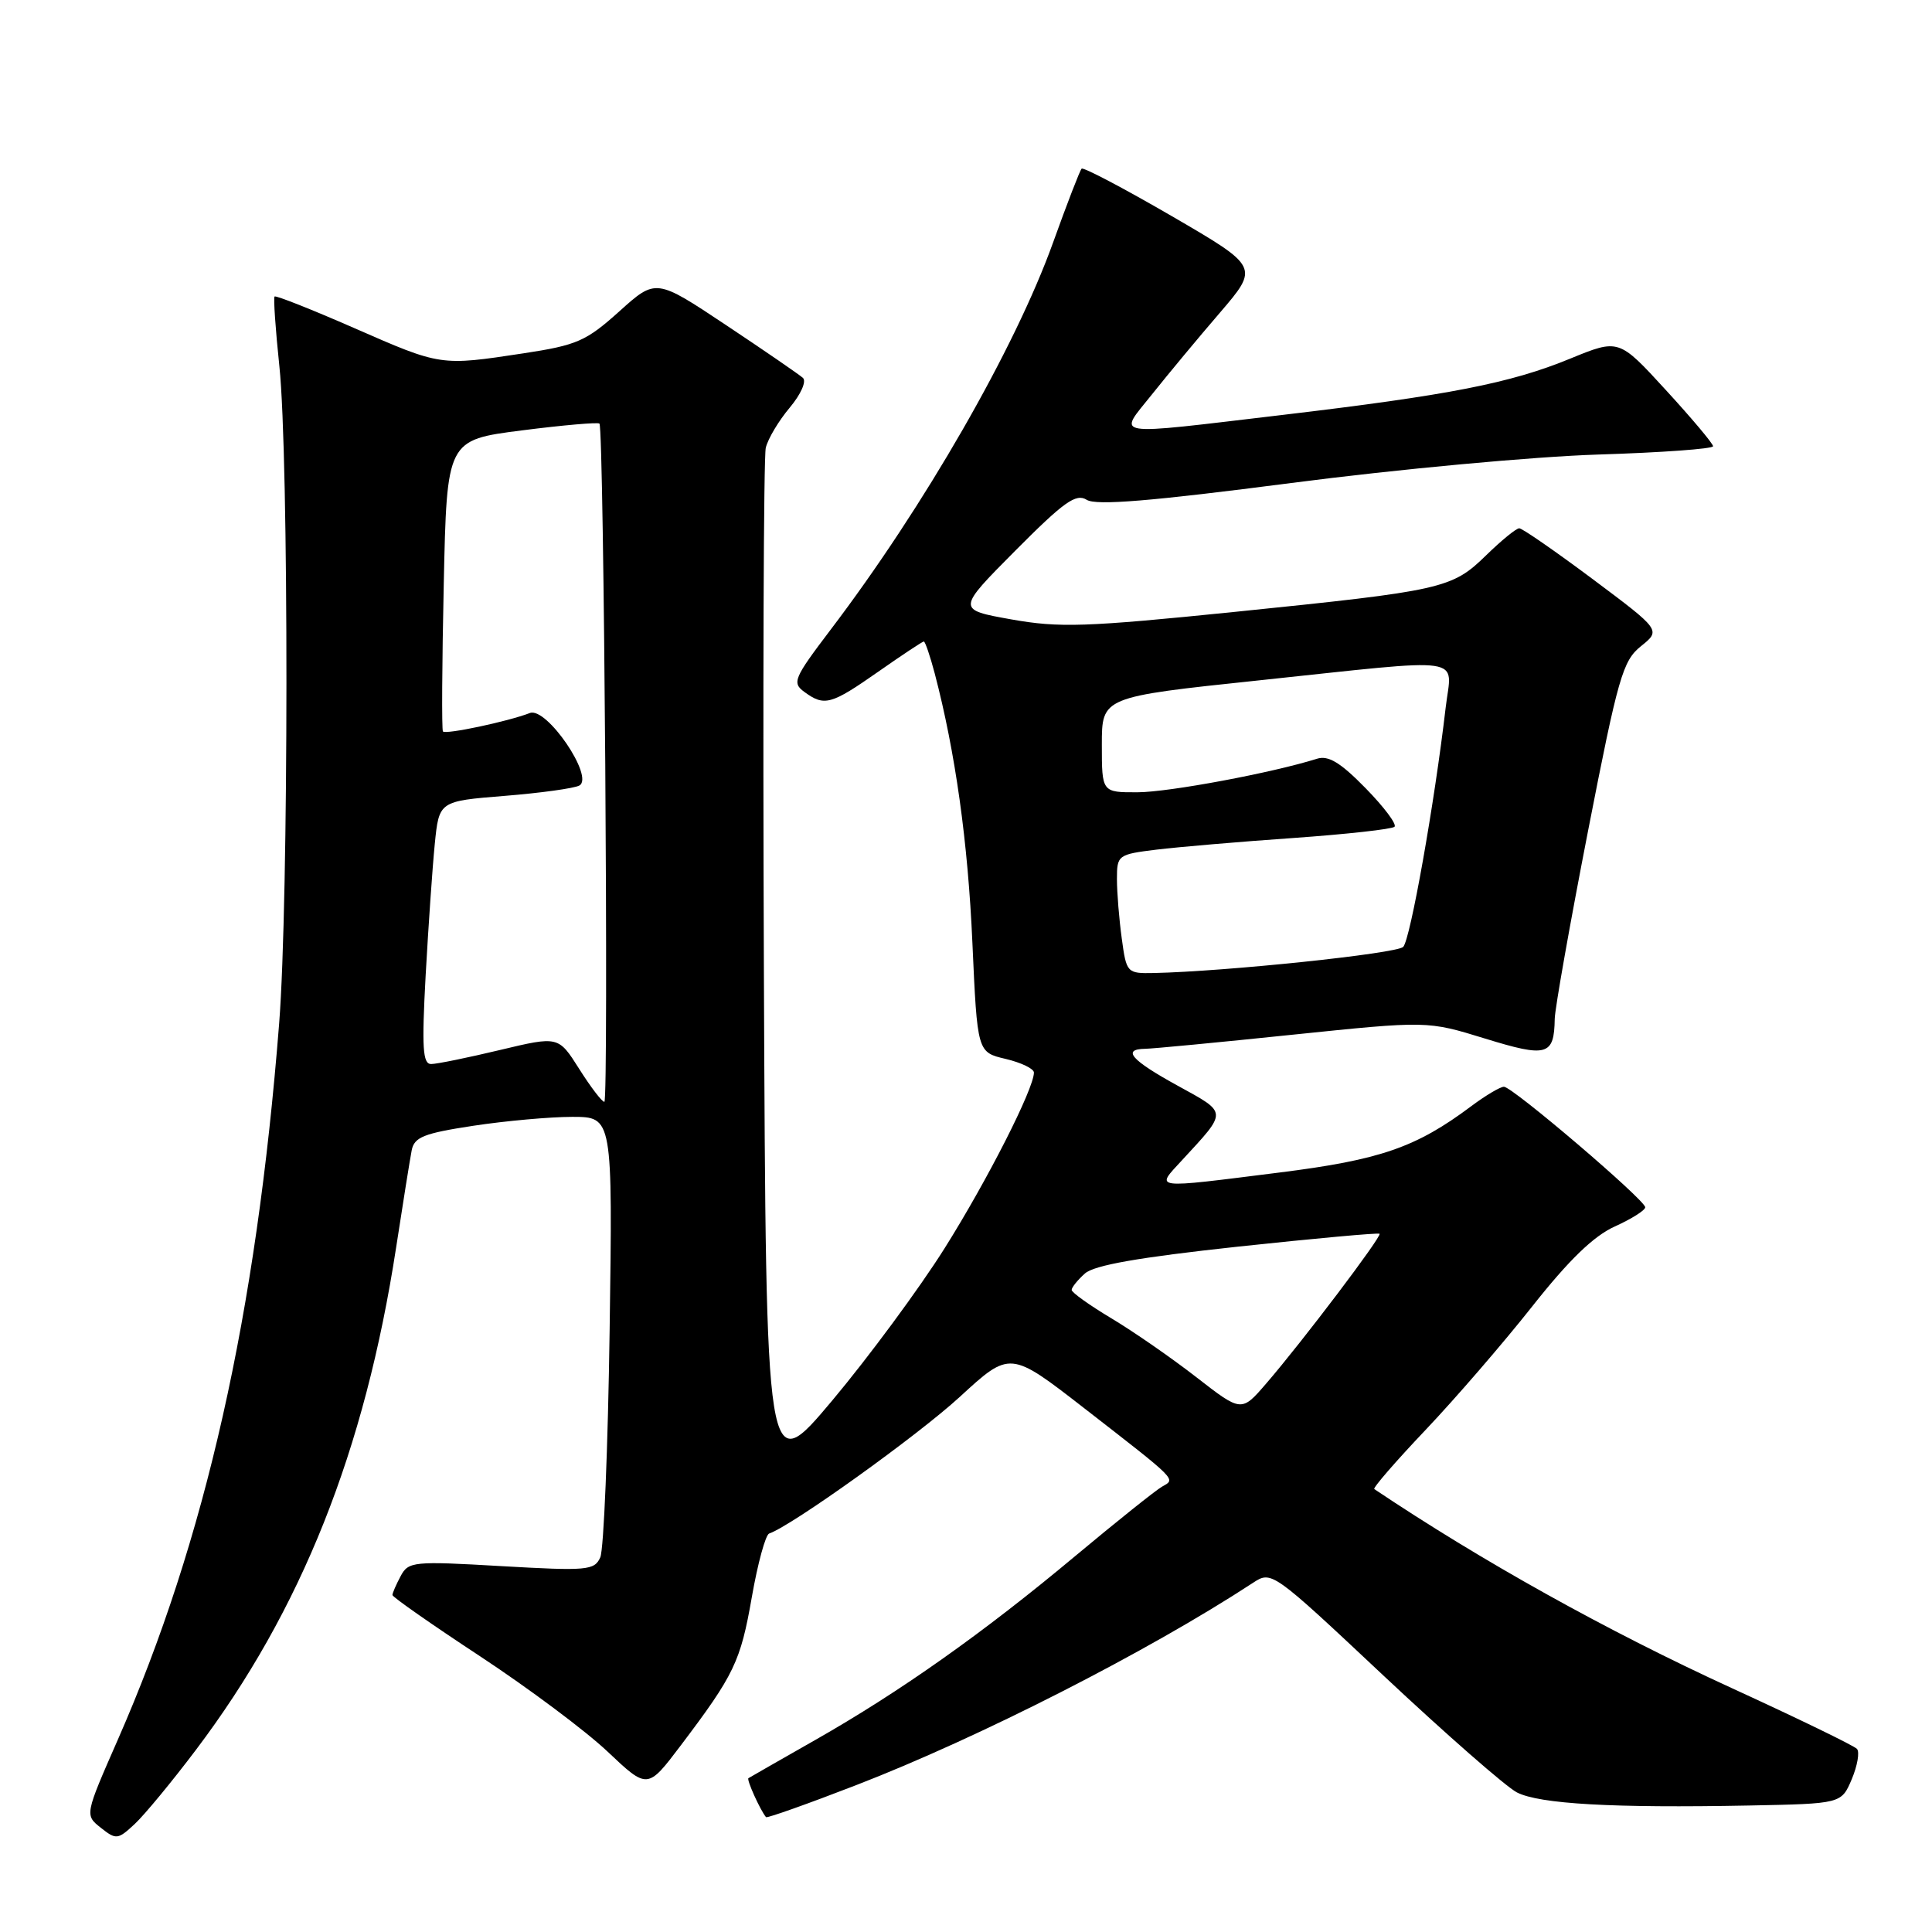<?xml version="1.0" encoding="UTF-8" standalone="no"?>
<!DOCTYPE svg PUBLIC "-//W3C//DTD SVG 1.1//EN" "http://www.w3.org/Graphics/SVG/1.1/DTD/svg11.dtd" >
<svg xmlns="http://www.w3.org/2000/svg" xmlns:xlink="http://www.w3.org/1999/xlink" version="1.1" viewBox="0 0 256 256">
 <g >
 <path fill="currentColor"
d=" M 25.96 231.87 C 39.93 213.38 48.35 192.24 52.49 165.29 C 53.40 159.36 54.33 153.57 54.55 152.43 C 54.89 150.67 56.15 150.17 62.72 149.17 C 67.00 148.52 72.90 147.99 75.84 147.99 C 81.18 148.00 81.18 148.00 80.78 176.25 C 80.56 191.79 80.00 205.34 79.54 206.36 C 78.76 208.09 77.81 208.17 66.44 207.52 C 54.76 206.84 54.12 206.91 53.09 208.84 C 52.49 209.96 52.00 211.09 52.00 211.35 C 52.00 211.61 57.23 215.27 63.62 219.47 C 70.01 223.68 77.62 229.36 80.52 232.11 C 85.80 237.10 85.80 237.10 90.19 231.30 C 97.30 221.90 98.13 220.16 99.62 211.63 C 100.40 207.16 101.44 203.36 101.92 203.20 C 104.91 202.18 121.57 190.24 127.17 185.10 C 133.84 178.97 133.84 178.97 143.67 186.60 C 156.18 196.32 155.81 195.95 153.99 196.98 C 153.17 197.44 147.99 201.58 142.49 206.17 C 130.33 216.34 119.29 224.15 108.00 230.57 C 103.33 233.23 99.35 235.50 99.17 235.62 C 98.90 235.79 100.71 239.82 101.50 240.78 C 101.63 240.94 106.99 239.04 113.42 236.55 C 129.70 230.26 152.13 218.83 166.00 209.75 C 168.50 208.11 168.51 208.12 183.42 222.12 C 191.63 229.82 199.54 236.74 200.99 237.50 C 203.98 239.04 213.73 239.59 231.75 239.24 C 243.99 239.00 243.99 239.00 245.37 235.75 C 246.12 233.96 246.43 232.16 246.06 231.74 C 245.69 231.32 238.21 227.69 229.44 223.67 C 212.95 216.11 196.31 206.84 182.10 197.31 C 181.89 197.16 184.93 193.65 188.87 189.50 C 192.80 185.36 199.16 178.00 203.00 173.14 C 207.89 166.95 211.16 163.78 213.98 162.51 C 216.19 161.51 218.00 160.37 218.00 159.97 C 218.00 159.01 200.41 144.00 199.28 144.00 C 198.79 144.00 196.84 145.16 194.94 146.58 C 187.63 152.05 182.89 153.69 169.50 155.37 C 152.48 157.51 153.07 157.59 156.61 153.75 C 162.70 147.15 162.72 147.53 156.05 143.86 C 149.89 140.48 148.61 139.02 151.75 138.97 C 152.71 138.96 161.52 138.12 171.31 137.10 C 189.13 135.26 189.13 135.26 196.76 137.61 C 205.00 140.15 205.93 139.89 206.01 135.00 C 206.04 133.62 208.02 122.43 210.42 110.12 C 214.41 89.69 215.02 87.56 217.44 85.62 C 220.08 83.50 220.08 83.50 211.06 76.75 C 206.09 73.04 201.70 70.00 201.31 70.00 C 200.91 70.00 198.94 71.61 196.92 73.58 C 192.39 78.00 191.22 78.26 163.59 81.08 C 143.82 83.09 140.38 83.21 133.99 82.07 C 126.77 80.78 126.77 80.78 134.53 72.97 C 140.99 66.47 142.58 65.34 144.00 66.23 C 145.25 67.01 152.44 66.42 171.10 64.00 C 185.26 62.16 203.25 60.50 211.75 60.23 C 220.14 59.97 227.00 59.47 226.99 59.13 C 226.99 58.78 224.17 55.43 220.74 51.69 C 214.50 44.88 214.50 44.88 208.06 47.52 C 200.14 50.78 191.98 52.37 169.94 54.98 C 146.73 57.72 148.12 57.94 152.65 52.25 C 154.73 49.64 158.77 44.77 161.64 41.44 C 166.84 35.37 166.84 35.37 155.29 28.65 C 148.93 24.96 143.54 22.12 143.32 22.35 C 143.09 22.58 141.39 26.98 139.54 32.13 C 134.50 46.16 122.46 67.12 110.06 83.44 C 105.17 89.89 104.92 90.47 106.59 91.69 C 109.24 93.63 110.12 93.38 116.38 89.00 C 119.52 86.80 122.24 85.00 122.41 85.00 C 122.59 85.00 123.24 86.91 123.86 89.25 C 126.59 99.67 128.26 111.57 128.85 124.97 C 129.50 139.43 129.50 139.43 133.25 140.31 C 135.31 140.80 137.00 141.61 137.00 142.12 C 137.00 144.25 130.84 156.38 125.16 165.41 C 121.80 170.75 115.10 179.82 110.28 185.57 C 101.50 196.02 101.50 196.02 101.22 128.76 C 101.07 91.77 101.18 60.52 101.47 59.33 C 101.76 58.13 103.19 55.74 104.64 54.02 C 106.12 52.25 106.89 50.53 106.39 50.07 C 105.90 49.63 101.32 46.48 96.21 43.08 C 86.91 36.89 86.91 36.89 82.06 41.26 C 77.66 45.21 76.46 45.74 69.35 46.82 C 58.35 48.49 58.44 48.51 46.98 43.49 C 41.32 41.01 36.55 39.12 36.38 39.29 C 36.22 39.45 36.50 43.62 37.02 48.54 C 38.28 60.51 38.26 119.43 36.99 135.60 C 33.96 174.18 27.24 204.03 15.62 230.50 C 11.23 240.50 11.23 240.50 13.36 242.19 C 15.39 243.80 15.62 243.77 17.85 241.69 C 19.14 240.49 22.79 236.07 25.96 231.87 Z  M 158.54 182.50 C 155.26 179.95 150.20 176.44 147.29 174.70 C 144.38 172.96 142.00 171.26 142.00 170.92 C 142.00 170.59 142.79 169.61 143.75 168.75 C 144.99 167.64 150.89 166.61 164.00 165.19 C 174.18 164.10 182.63 163.33 182.80 163.48 C 183.14 163.80 172.59 177.75 167.79 183.31 C 164.50 187.13 164.50 187.13 158.54 182.50 Z  M 76.75 141.64 C 73.99 137.28 73.99 137.28 66.25 139.13 C 61.99 140.15 57.88 140.99 57.13 140.99 C 56.01 141.00 55.88 138.85 56.40 129.25 C 56.76 122.79 57.30 114.95 57.61 111.83 C 58.18 106.16 58.18 106.16 66.84 105.46 C 71.60 105.08 76.07 104.46 76.76 104.09 C 78.80 102.99 72.42 93.62 70.21 94.48 C 67.28 95.61 59.02 97.36 58.69 96.92 C 58.52 96.69 58.57 87.90 58.80 77.40 C 59.21 58.30 59.21 58.30 69.15 57.03 C 74.62 56.33 79.25 55.93 79.43 56.13 C 80.03 56.80 80.67 146.00 80.08 146.00 C 79.76 146.00 78.26 144.03 76.75 141.64 Z  M 148.64 124.36 C 148.29 121.81 148.00 118.26 148.00 116.48 C 148.00 113.31 148.13 113.21 153.25 112.58 C 156.14 112.23 164.28 111.53 171.35 111.04 C 178.41 110.54 184.46 109.87 184.78 109.55 C 185.11 109.22 183.38 106.92 180.94 104.43 C 177.60 101.02 176.01 100.06 174.50 100.54 C 168.61 102.40 154.89 104.97 150.75 104.98 C 146.00 105.00 146.00 105.00 146.00 98.68 C 146.00 92.35 146.00 92.35 166.75 90.16 C 194.93 87.18 192.37 86.81 191.56 93.75 C 190.08 106.47 186.87 124.53 185.93 125.47 C 185.04 126.36 162.40 128.73 152.89 128.93 C 149.33 129.00 149.26 128.92 148.64 124.36 Z "/>
</g>
</svg>